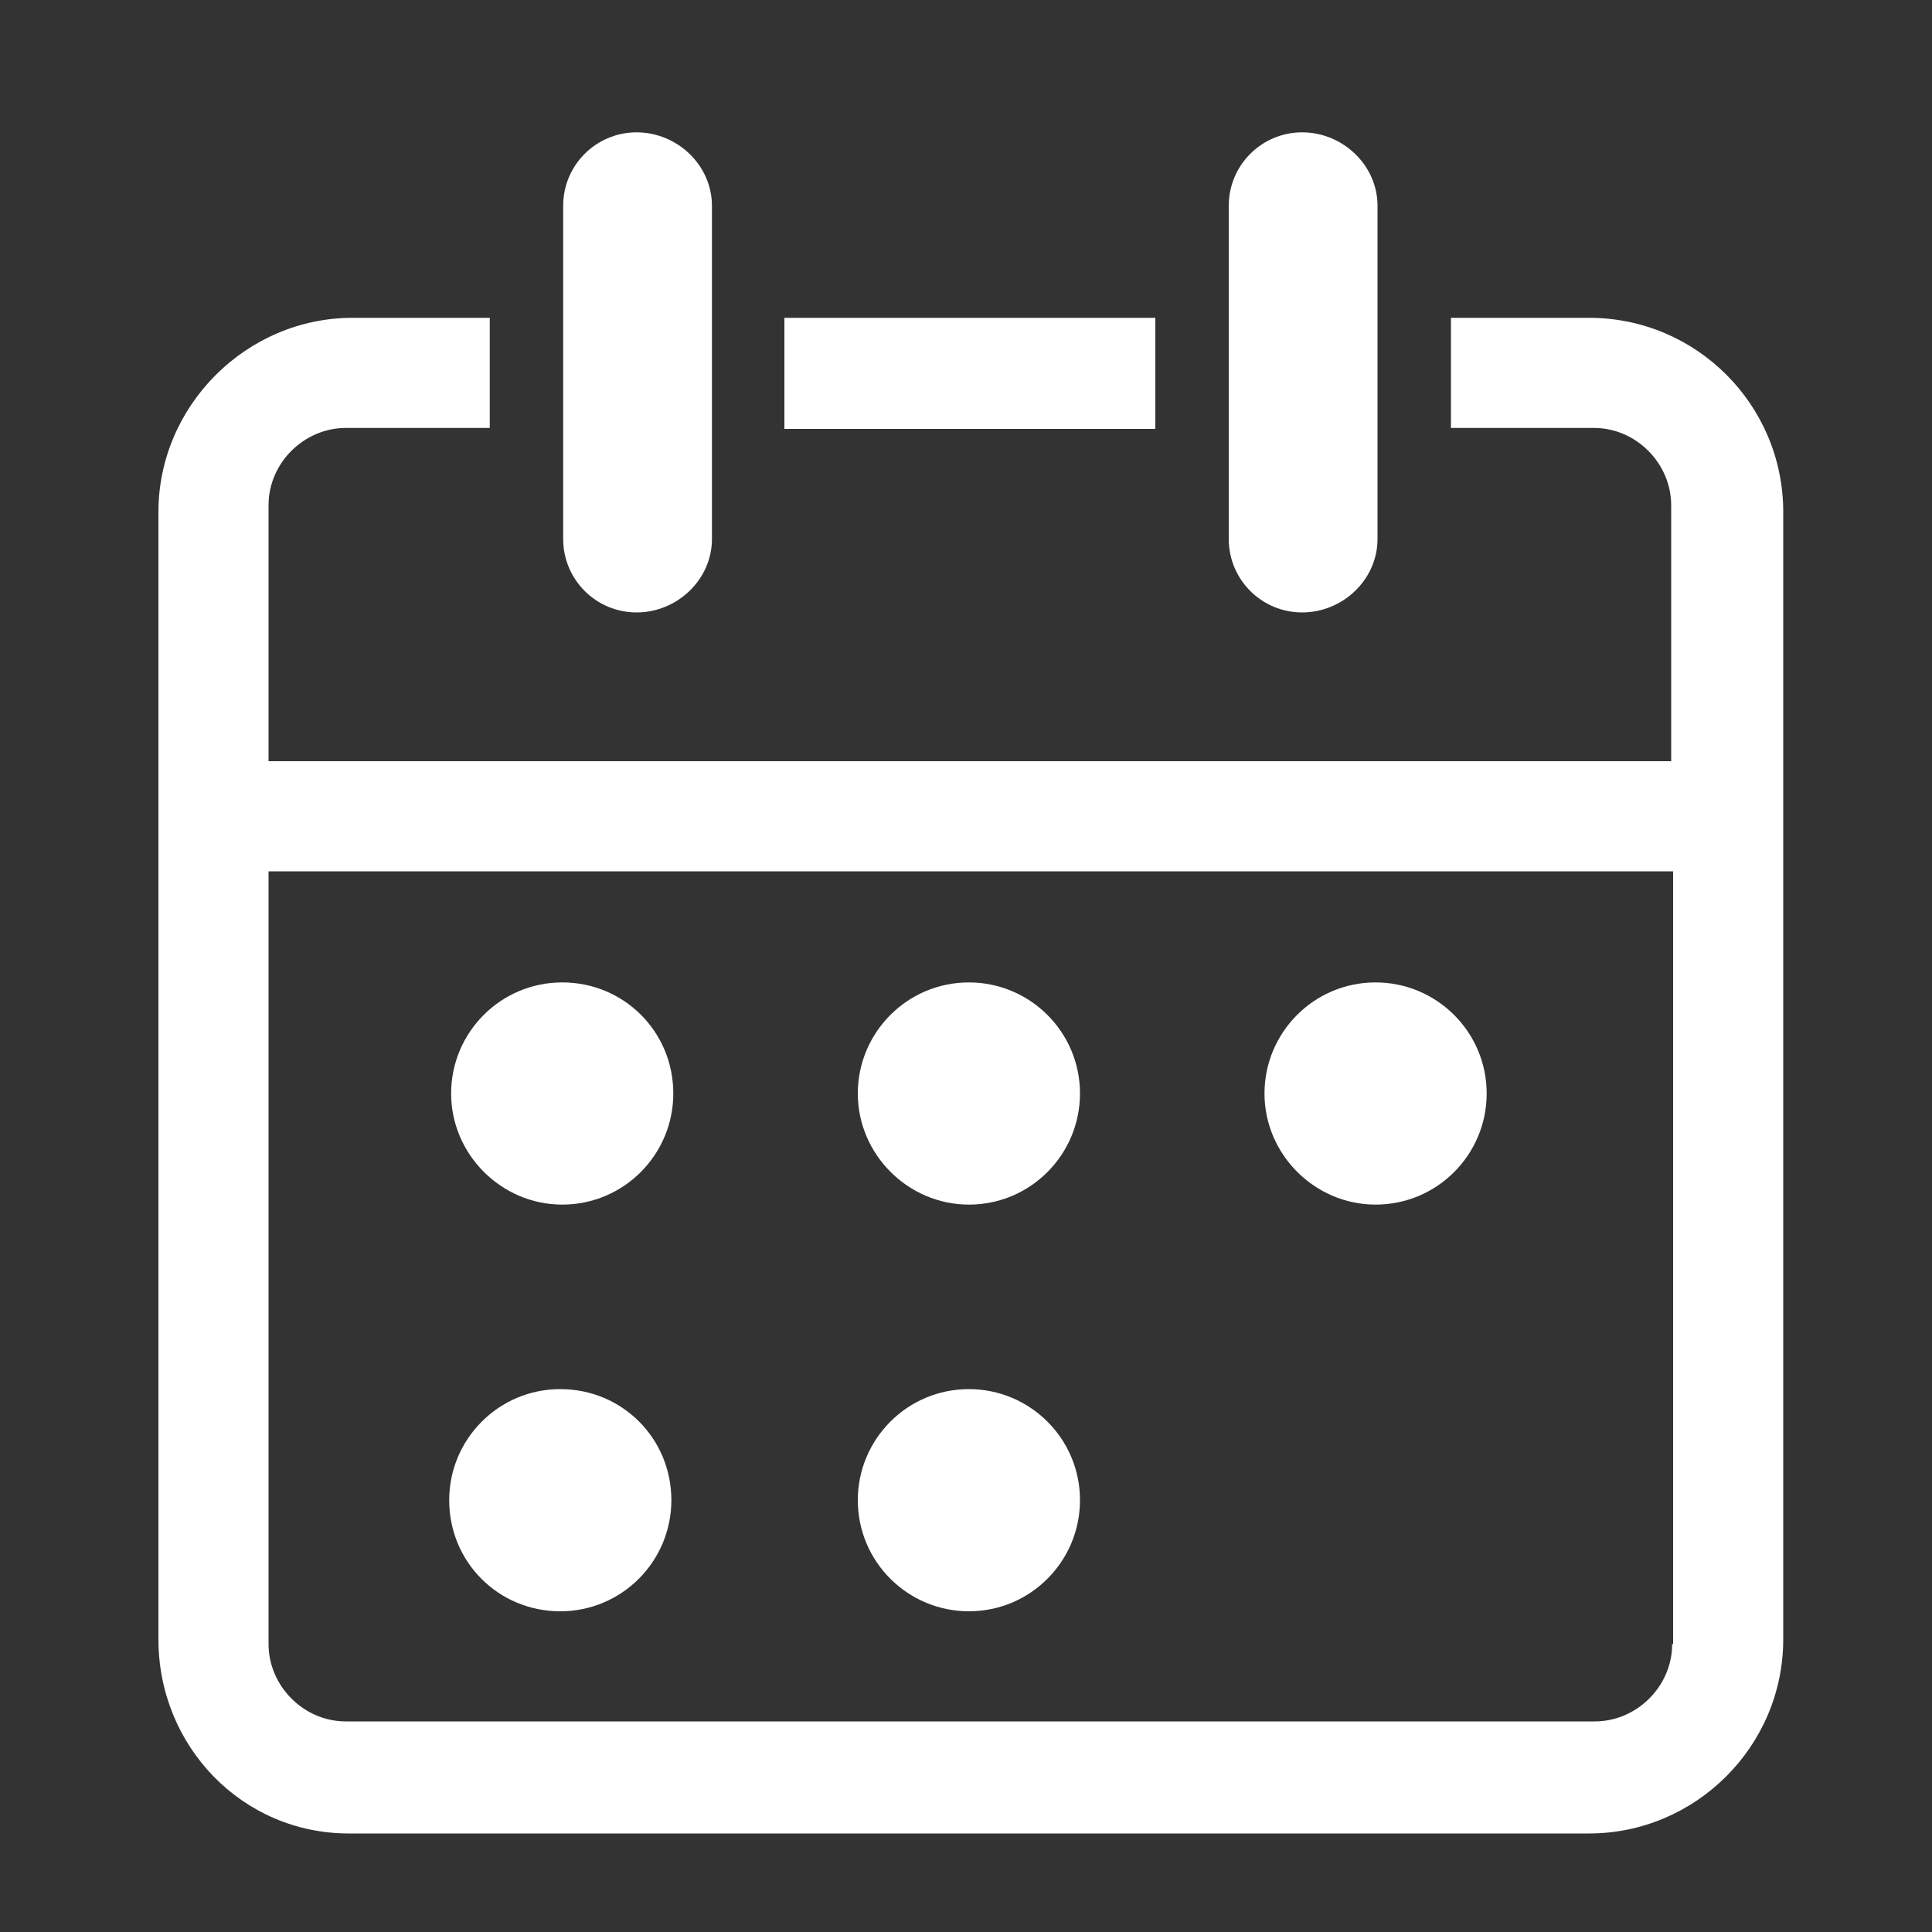 <?xml version="1.0" standalone="no"?><!DOCTYPE svg PUBLIC "-//W3C//DTD SVG 1.1//EN" "http://www.w3.org/Graphics/SVG/1.1/DTD/svg11.dtd"><svg t="1684680535714" class="icon" viewBox="0 0 1024 1024" version="1.1" xmlns="http://www.w3.org/2000/svg" p-id="5120" xmlns:xlink="http://www.w3.org/1999/xlink" width="32" height="32"><rect x="0" y="0" width="1024" height="1024" fill="#333333" stroke="none"/><path d="M690.176 324.608c21.504 0 39.936-17.408 39.936-38.912V109.056c0-21.504-18.432-38.912-39.936-38.912-21.504 0-38.912 17.408-38.912 38.912v176.64c0 21.504 17.408 38.912 38.912 38.912z m-77.824-156.16H415.744v58.88h196.608V168.448z m229.888 0h-73.216v58.368H844.8c22.528 0 40.96 18.944 40.96 40.96v135.68H142.336V267.776c0-22.528 18.944-40.96 40.96-40.96h76.288V168.448H186.88c-56.32 0-102.912 46.592-102.912 102.912v597.504c0 56.832 44.544 102.912 100.864 102.912h657.408c56.32 0 102.912-46.08 102.912-102.912V271.36c0-56.832-46.08-102.912-102.912-102.912z m44.032 702.976c0 22.528-18.944 40.96-40.96 40.96H183.296c-22.528 0-40.96-18.944-40.96-40.96v-409.6h744.448v409.6h-0.512zM297.984 638.464c32.768 0 58.88-26.624 58.88-58.88 0-32.768-26.112-58.88-58.88-58.88s-58.88 26.624-58.88 58.88 26.624 58.88 58.88 58.88z m215.552 0c32.768 0 58.88-26.624 58.88-58.88 0-32.768-26.624-58.88-58.88-58.88-32.768 0-58.88 26.624-58.88 58.88s26.624 58.88 58.88 58.88zM296.96 854.016c32.768 0 58.88-26.624 58.88-58.88 0-32.768-26.112-58.88-58.88-58.88s-58.88 26.624-58.88 58.88c0 32.768 26.112 58.88 58.88 58.88z m216.576 0c32.768 0 58.88-26.624 58.88-58.88 0-32.768-26.624-58.88-58.88-58.88-32.768 0-58.88 26.624-58.88 58.88 0 32.768 26.624 58.88 58.88 58.88z m215.552-215.552c32.768 0 58.88-26.624 58.88-58.88 0-32.768-26.624-58.88-58.88-58.88-32.768 0-58.88 26.624-58.88 58.88s26.624 58.88 58.88 58.88zM337.408 324.608c21.504 0 39.936-17.408 39.936-38.912V109.056c0-21.504-18.432-38.912-39.936-38.912-21.504 0-38.912 17.408-38.912 38.912v176.64c0 21.504 17.408 38.912 38.912 38.912z" p-id="5121" fill="#ffffff"></path></svg>